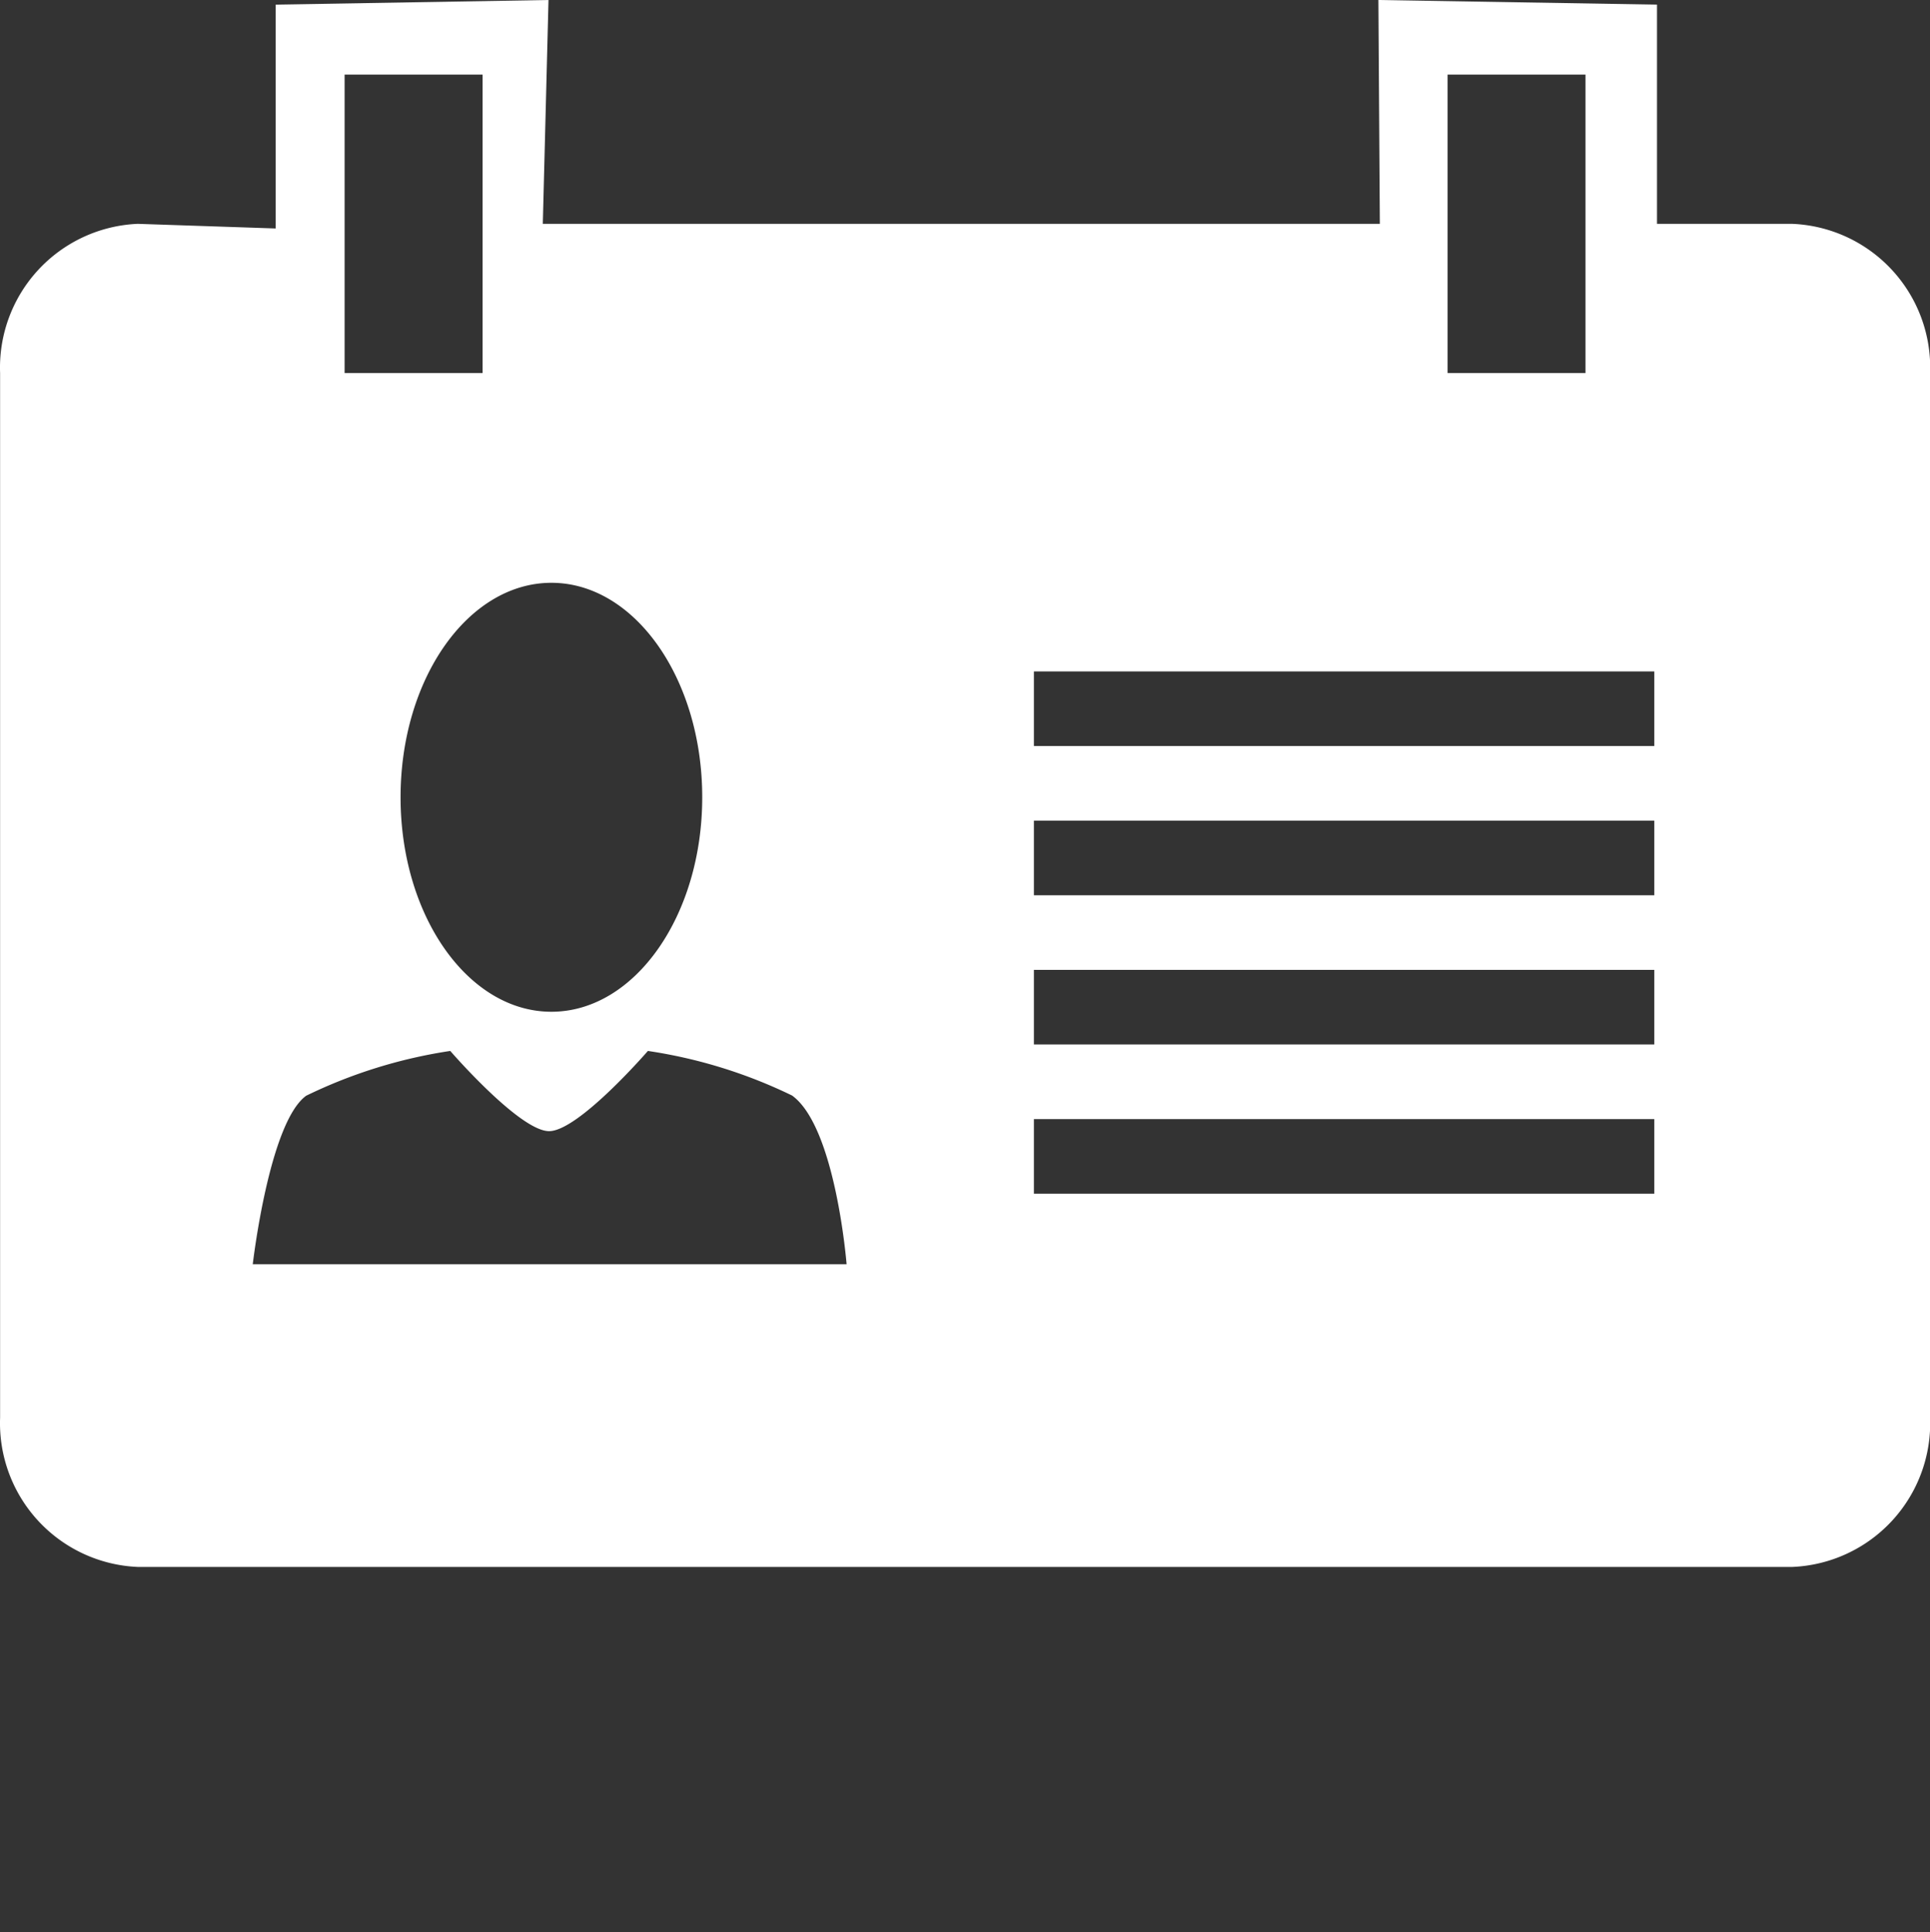 <svg xmlns="http://www.w3.org/2000/svg" width="20" height="20.019" viewBox="0 0 20 20.019">
  <rect x="0" y="0" width="20" height="20.019" fill="#333333" stroke="none"/>
  <g id="Profile" transform="translate(0)">
    <rect id="Rectangle_1690" data-name="Rectangle 1690" width="20" height="20" transform="translate(0 0.019)" fill="none"/>
    <path id="Icon_metro-profile" data-name="Icon metro-profile" d="M23.07,10.031h-1.4V7.76l-2.887-.048.015,2.319H10.124l.059-2.319L7.356,7.76v2.319l-1.429-.048A1.491,1.491,0,0,0,4.5,11.577V22.4a1.491,1.491,0,0,0,1.429,1.546H23.07A1.491,1.491,0,0,0,24.5,22.4V11.577A1.491,1.491,0,0,0,23.07,10.031ZM19.5,8.485h1.429v3.092H19.5ZM10.213,13.75c.863,0,1.563.995,1.563,2.222s-.7,2.222-1.563,2.222S8.65,17.2,8.65,15.972s.7-2.222,1.563-2.222ZM8.07,8.485H9.5v3.092H8.07ZM7.118,20.812s.169-1.47.554-1.748A5.158,5.158,0,0,1,9.165,18.6s.719.831,1.024.831,1.024-.831,1.024-.831a5.142,5.142,0,0,1,1.494.462c.452.326.565,1.748.565,1.748H7.118Zm14.524-.733H15.213v-.773h6.429Zm0-1.546H15.213V17.76h6.429Zm0-1.546H15.213v-.773h6.429Zm0-1.546H15.213v-.773h6.429Z" transform="translate(-4.499 -7.712)" fill="#fff"/>
  </g>
</svg>
